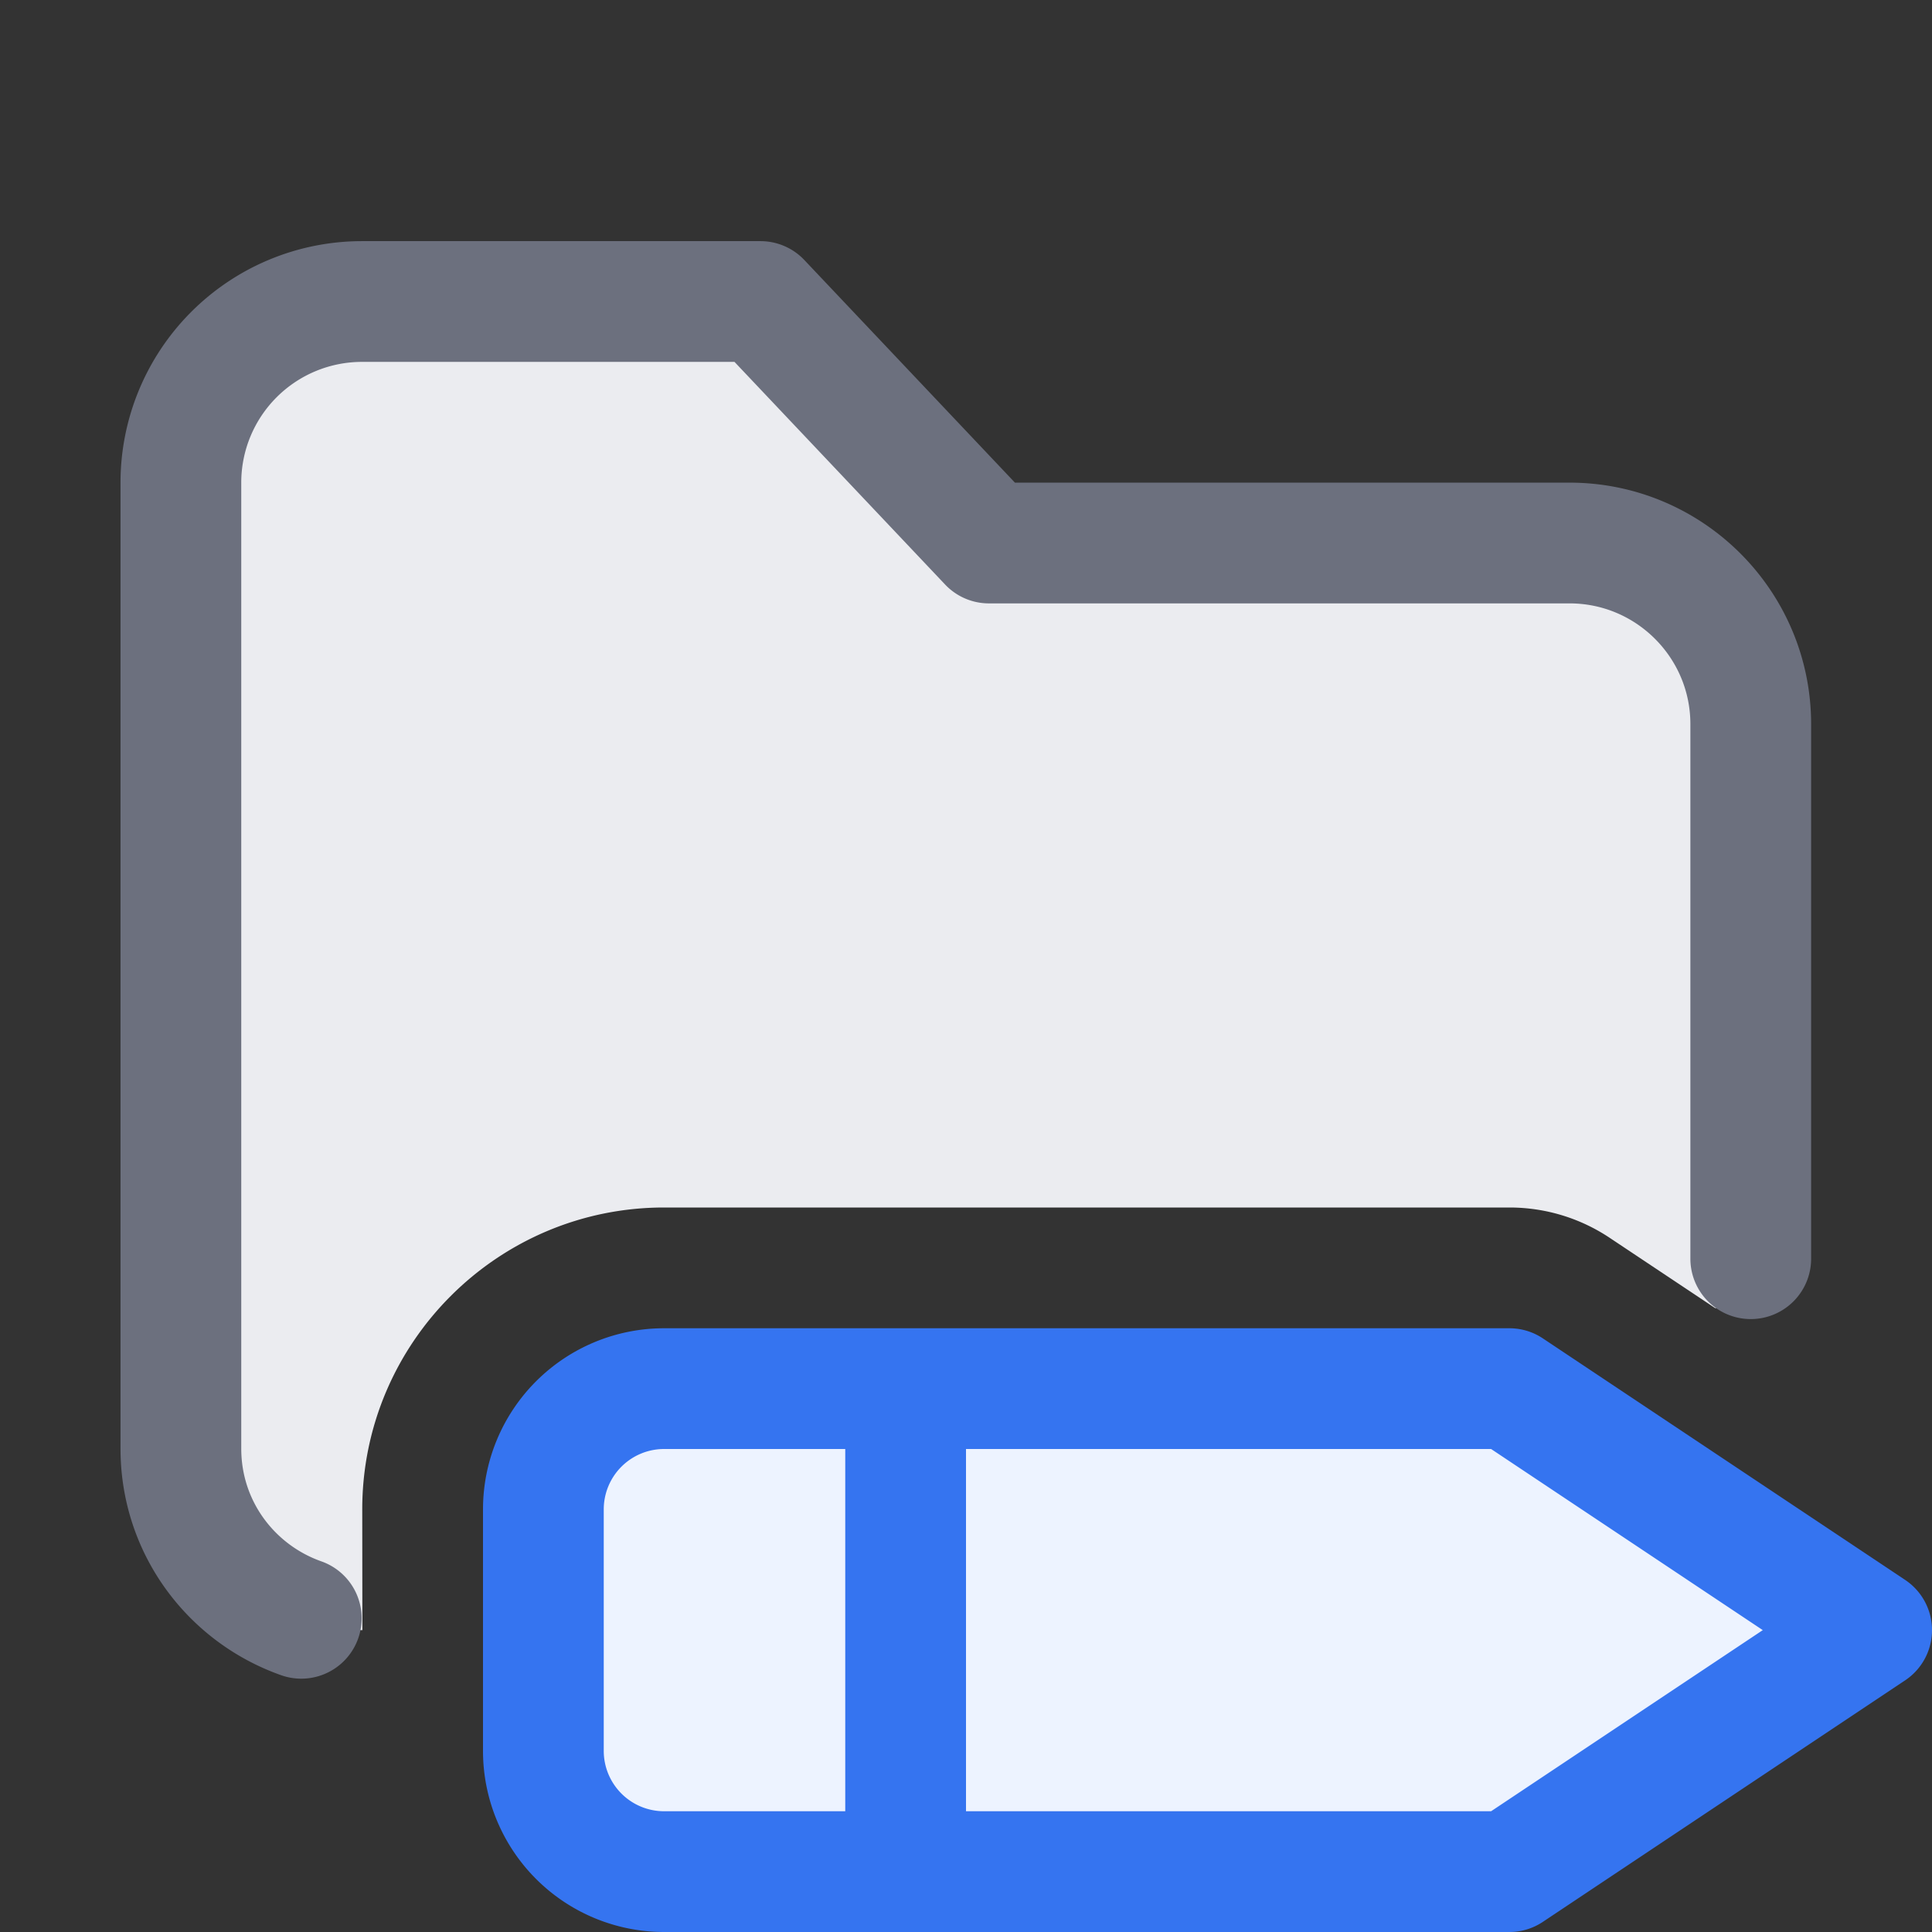 <svg width="16" height="16" viewBox="0 0 16 16" xmlns="http://www.w3.org/2000/svg">
  <rect x="0" y="0" width="16" height="16" fill="#333333" stroke="none"/>
  <path fill="#EBECF0" d="M3 12.5C3 11.121 4.121 10 5.5 10h7c.297 0 .585.087.832.252l.872.581.295.005v-4.84a1.5 1.5 0 0 0-1.501-1.5H8.19l-1.892-2h-3.3a1.5 1.5 0 0 0-1.5 1.5v8c0 .827.675 1.502 1.503 1.502L3 12.5Z"/>
  <path fill="#EDF3FF" stroke="#3574F0" stroke-linecap="round" stroke-linejoin="round" d="M12.5 11.5h-7a1 1 0 0 0-1 1v2a1 1 0 0 0 1 1h7l3-2-3-2Z"/>
  <path fill="none" stroke="#3574F0" stroke-linecap="round" stroke-miterlimit="10" d="M7.5 12v3"/>
  <path fill="none" stroke="#6C707E" stroke-linecap="round" stroke-linejoin="round" d="M14.499 10.424V5.997c0-.828-.673-1.5-1.501-1.5H8.19l-1.892-2h-3.3a1.5 1.5 0 0 0-1.5 1.5v8c0 .652.416 1.2.997 1.405"/>
</svg>
